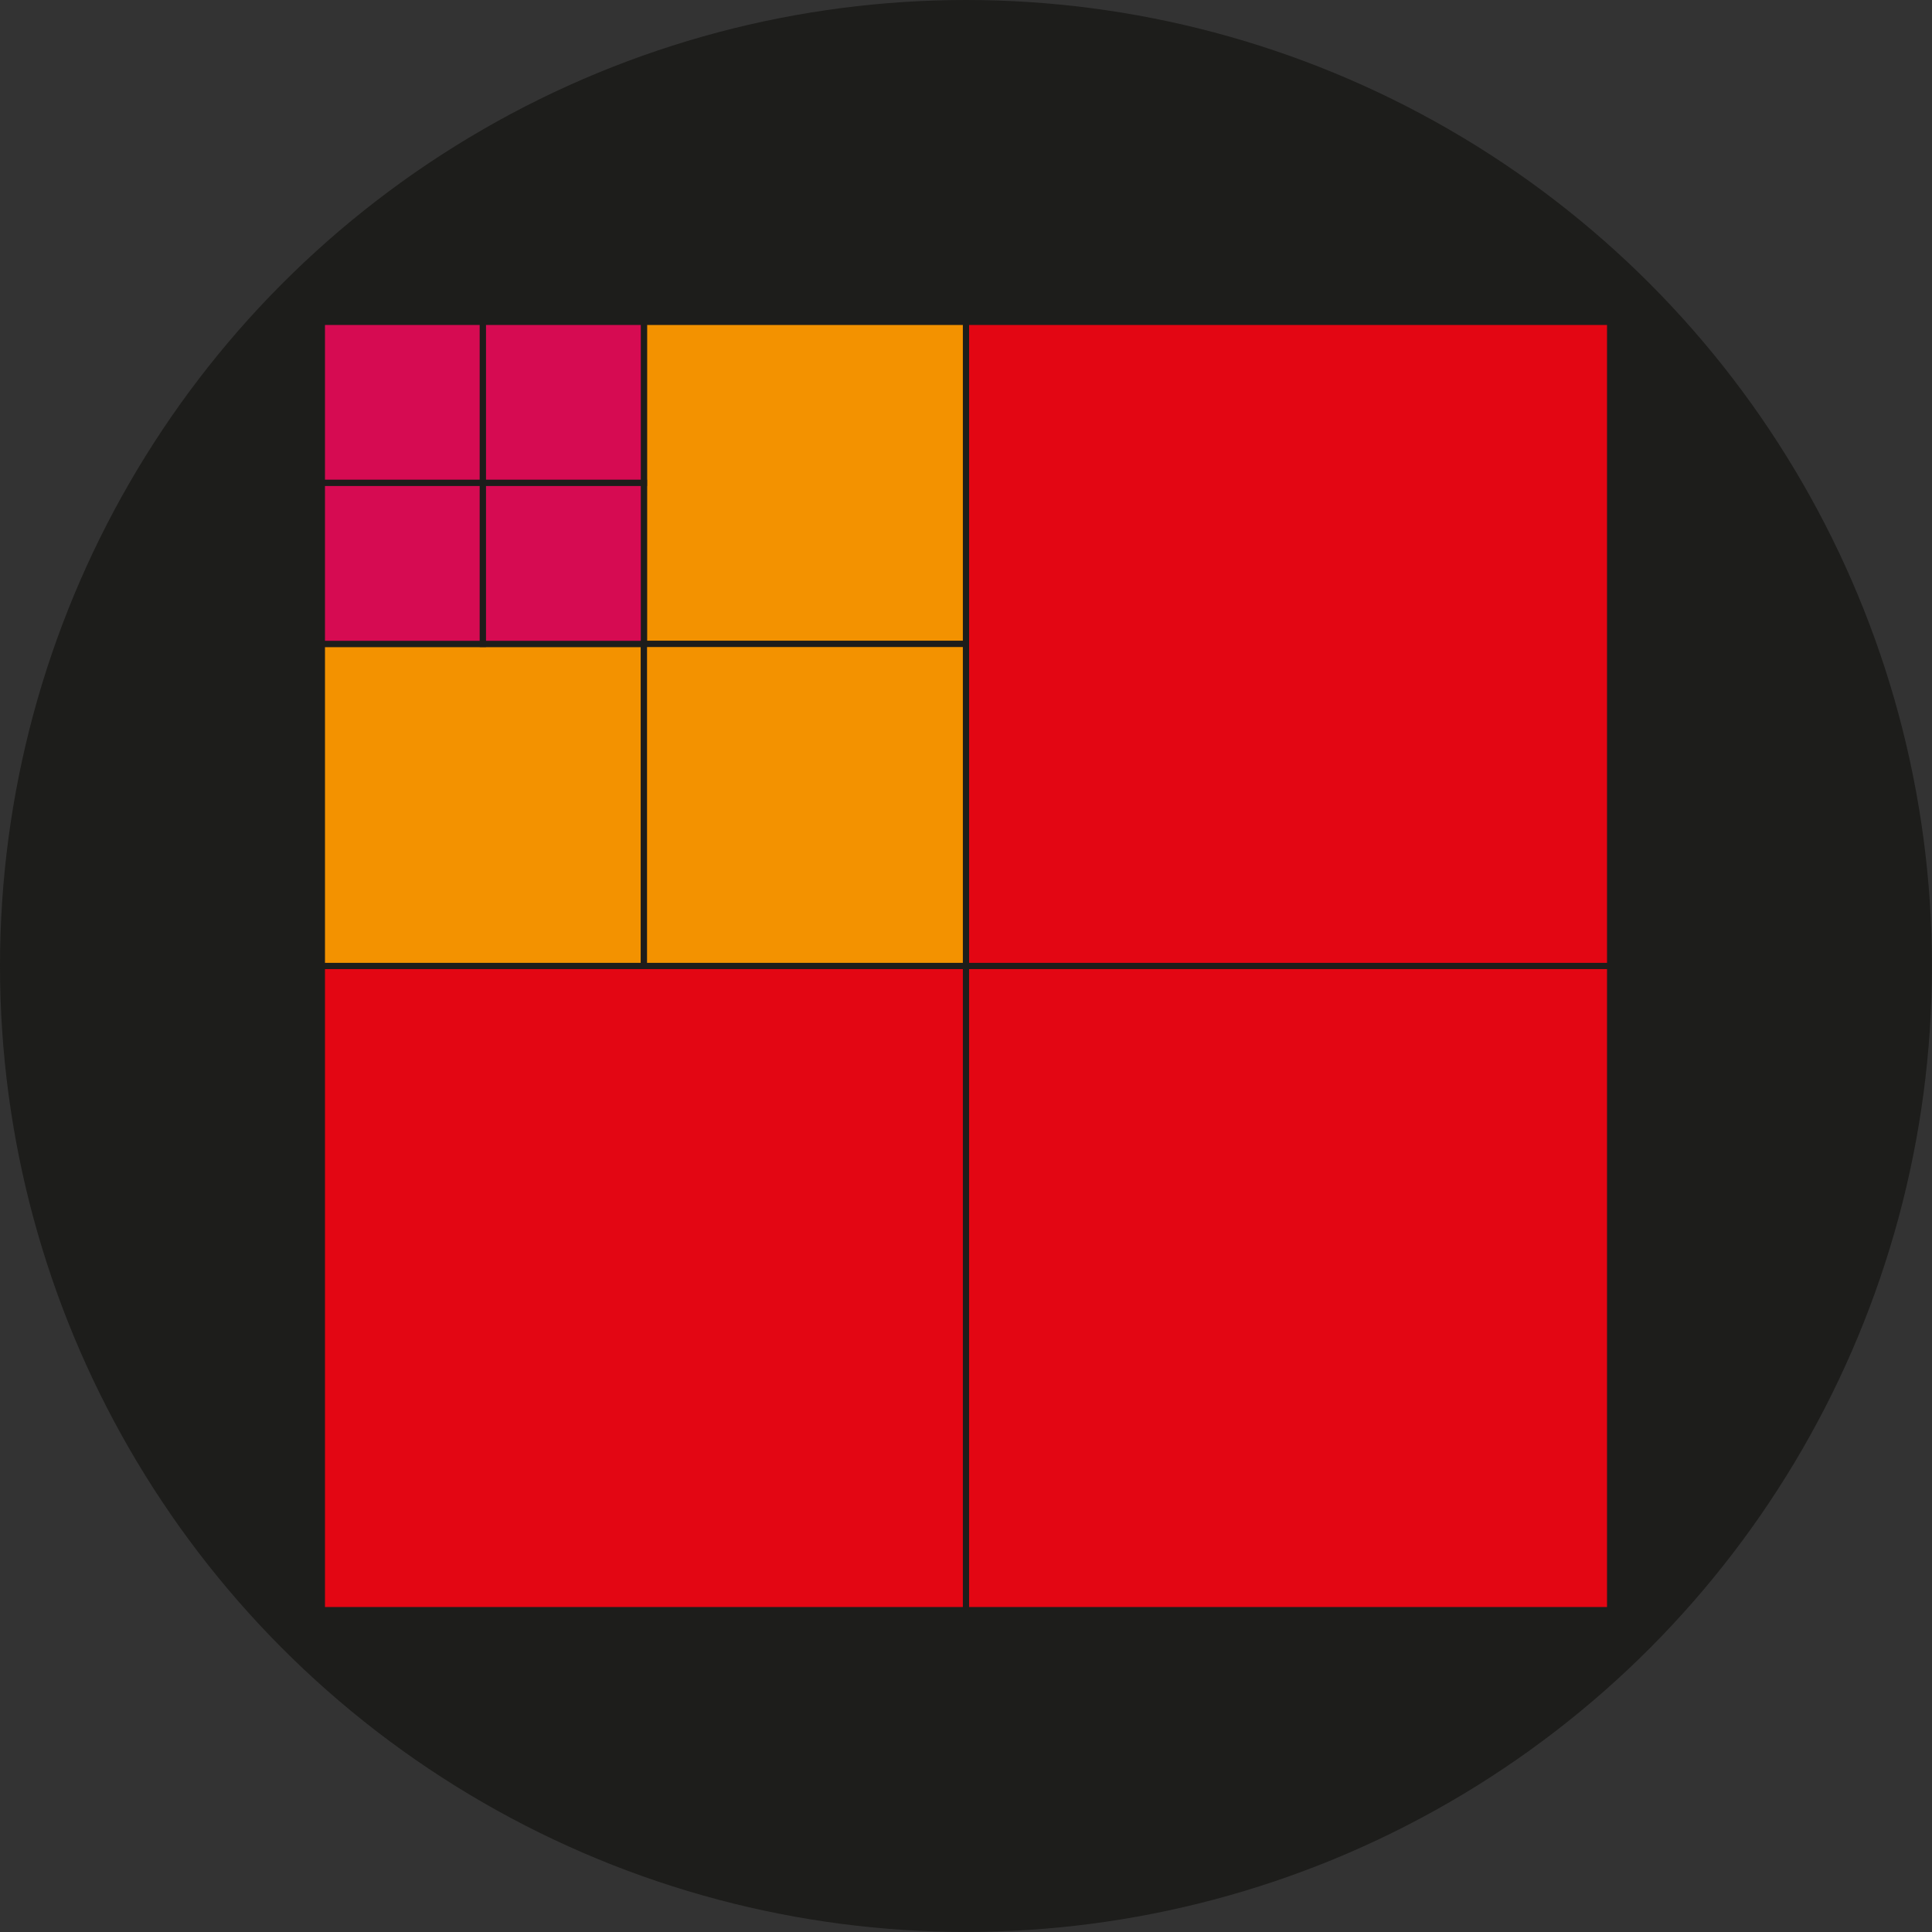 <svg xmlns="http://www.w3.org/2000/svg" viewBox="0 0 310.03 310.03"><rect x="0" y="0" width="310.03" height="310.03" fill="#333333" stroke="none"/><defs><style>.cls-1{fill:#1d1d1b;}.cls-2{fill:#fff;}.cls-3{fill:#e30613;}.cls-3,.cls-4,.cls-5{stroke:#1d1d1b;stroke-miterlimit:10;}.cls-4{fill:#f39200;}.cls-5{fill:#d60b52;}</style></defs><title>spacedivison_new</title><g id="Barricades"><circle class="cls-1" cx="155.01" cy="155.01" r="155.01"/><rect class="cls-2" x="51.65" y="51.65" width="206.73" height="206.73"/><rect class="cls-3" x="51.65" y="51.65" width="103.37" height="103.37"/><rect class="cls-3" x="155.01" y="51.65" width="103.37" height="103.37"/><rect class="cls-3" x="51.65" y="155.01" width="103.37" height="103.37"/><rect class="cls-3" x="155.01" y="155.01" width="103.37" height="103.37"/><rect class="cls-4" x="51.65" y="51.65" width="51.68" height="51.68"/><rect class="cls-4" x="103.33" y="51.65" width="51.68" height="51.68"/><rect class="cls-4" x="51.65" y="103.33" width="51.68" height="51.68"/><rect class="cls-4" x="103.33" y="103.33" width="51.68" height="51.68"/><rect class="cls-5" x="51.65" y="51.65" width="25.84" height="25.84"/><rect class="cls-5" x="77.49" y="51.65" width="25.84" height="25.84"/><rect class="cls-5" x="51.65" y="77.49" width="25.84" height="25.84"/><rect class="cls-5" x="77.49" y="77.49" width="25.84" height="25.84"/></g></svg>